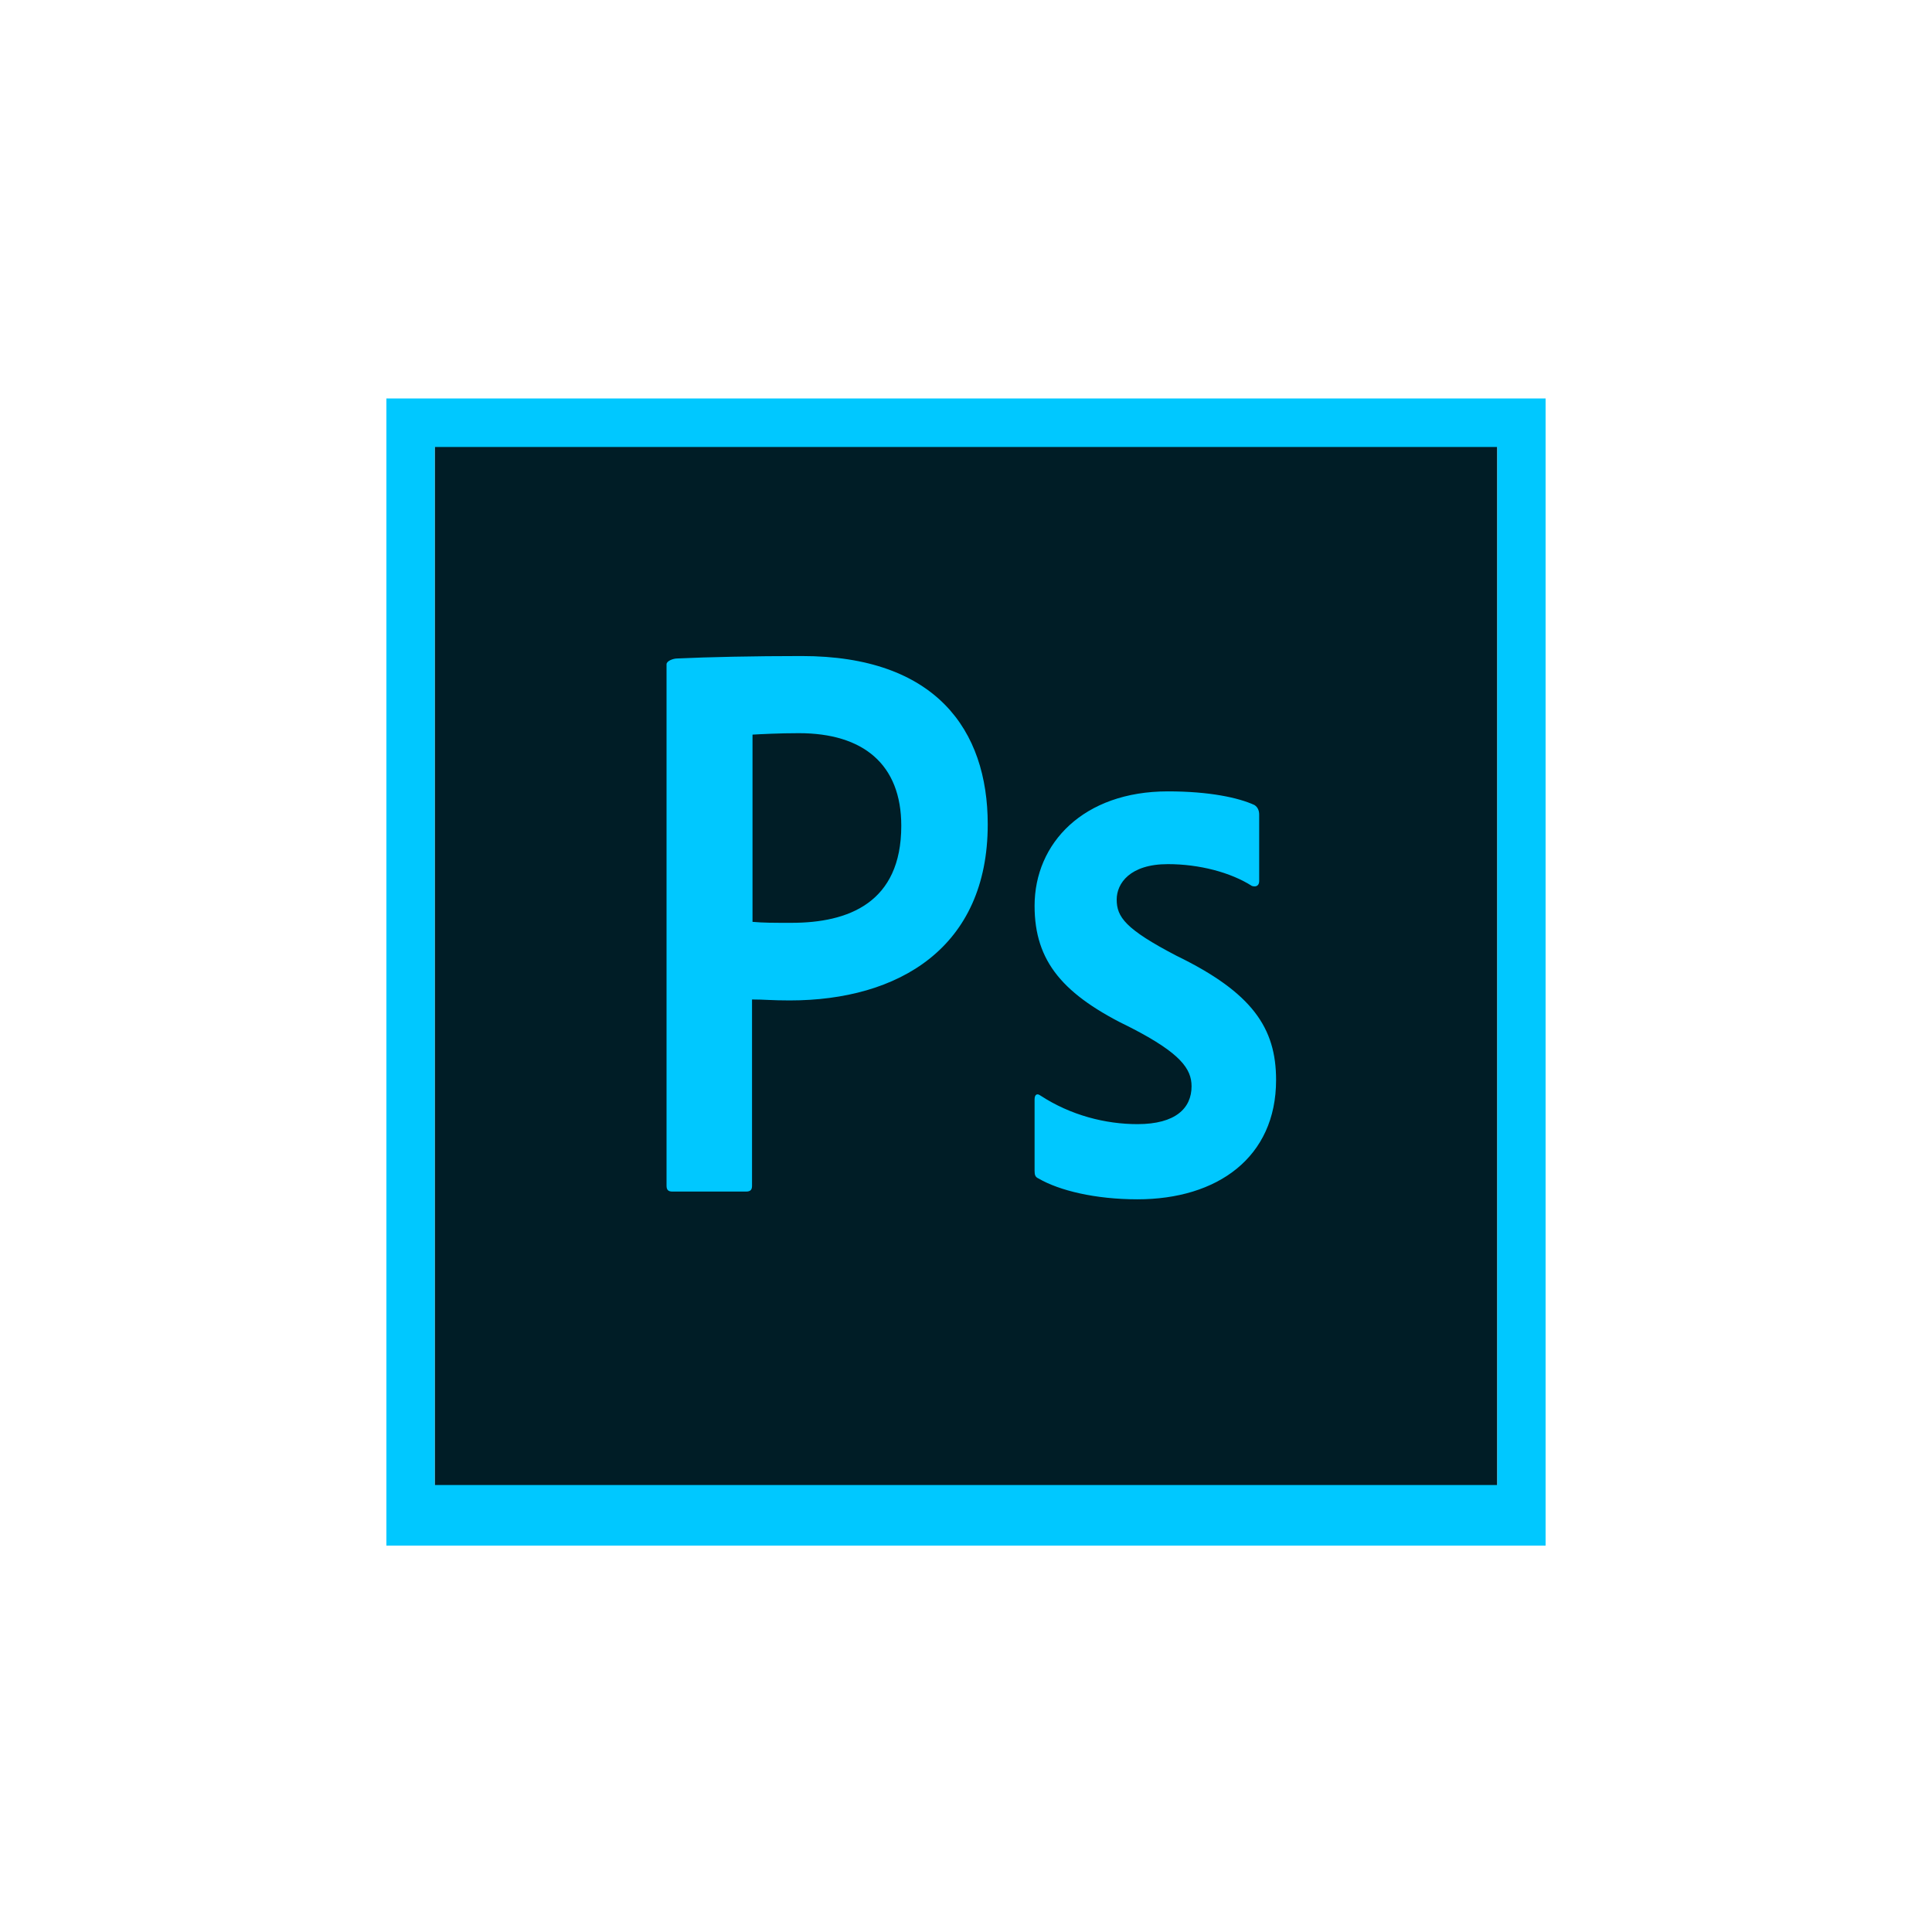 <svg width="80" height="80" viewBox="0 0 80 80" fill="none" xmlns="http://www.w3.org/2000/svg">
<path d="M0 0H44V44H0V0Z" transform="translate(18 18)" fill="#001D26"/>
<path d="M0 0V47.5H48V0H0ZM2 2.009H46V44.992H2V2.009ZM11.6 11.007C11.6 10.866 11.88 10.766 12.04 10.766C13.32 10.706 15.22 10.665 17.2 10.665C22.74 10.665 24.9 13.718 24.9 17.635C24.9 22.737 21.22 24.926 16.7 24.926C15.94 24.926 15.68 24.886 15.14 24.886V32.599C15.14 32.759 15.08 32.84 14.9 32.84H11.84C11.68 32.84 11.6 32.779 11.6 32.599V11.007ZM15.16 21.672C15.62 21.712 15.98 21.712 16.78 21.712C19.12 21.712 21.32 20.889 21.32 17.695C21.32 15.144 19.74 13.859 17.08 13.859C16.28 13.859 15.52 13.899 15.16 13.919V21.672ZM32.36 19.282C30.78 19.282 30.24 20.085 30.24 20.748C30.24 21.471 30.6 21.974 32.72 23.078C35.86 24.605 36.84 26.071 36.84 28.22C36.84 31.434 34.4 33.161 31.1 33.161C29.36 33.161 27.86 32.8 27 32.297C26.86 32.237 26.84 32.137 26.84 31.976V29.023C26.84 28.823 26.94 28.762 27.08 28.863C28.34 29.686 29.78 30.048 31.1 30.048C32.68 30.048 33.34 29.385 33.34 28.481C33.34 27.758 32.88 27.115 30.86 26.071C28.02 24.705 26.84 23.319 26.84 21.009C26.84 18.418 28.86 16.269 32.36 16.269C34.08 16.269 35.28 16.53 35.94 16.832C36.1 16.932 36.14 17.093 36.14 17.233V19.985C36.14 20.146 36.04 20.246 35.84 20.186C34.96 19.623 33.66 19.282 32.36 19.282Z" transform="translate(16 16.5)" fill="#00C8FF"/>
</svg>
